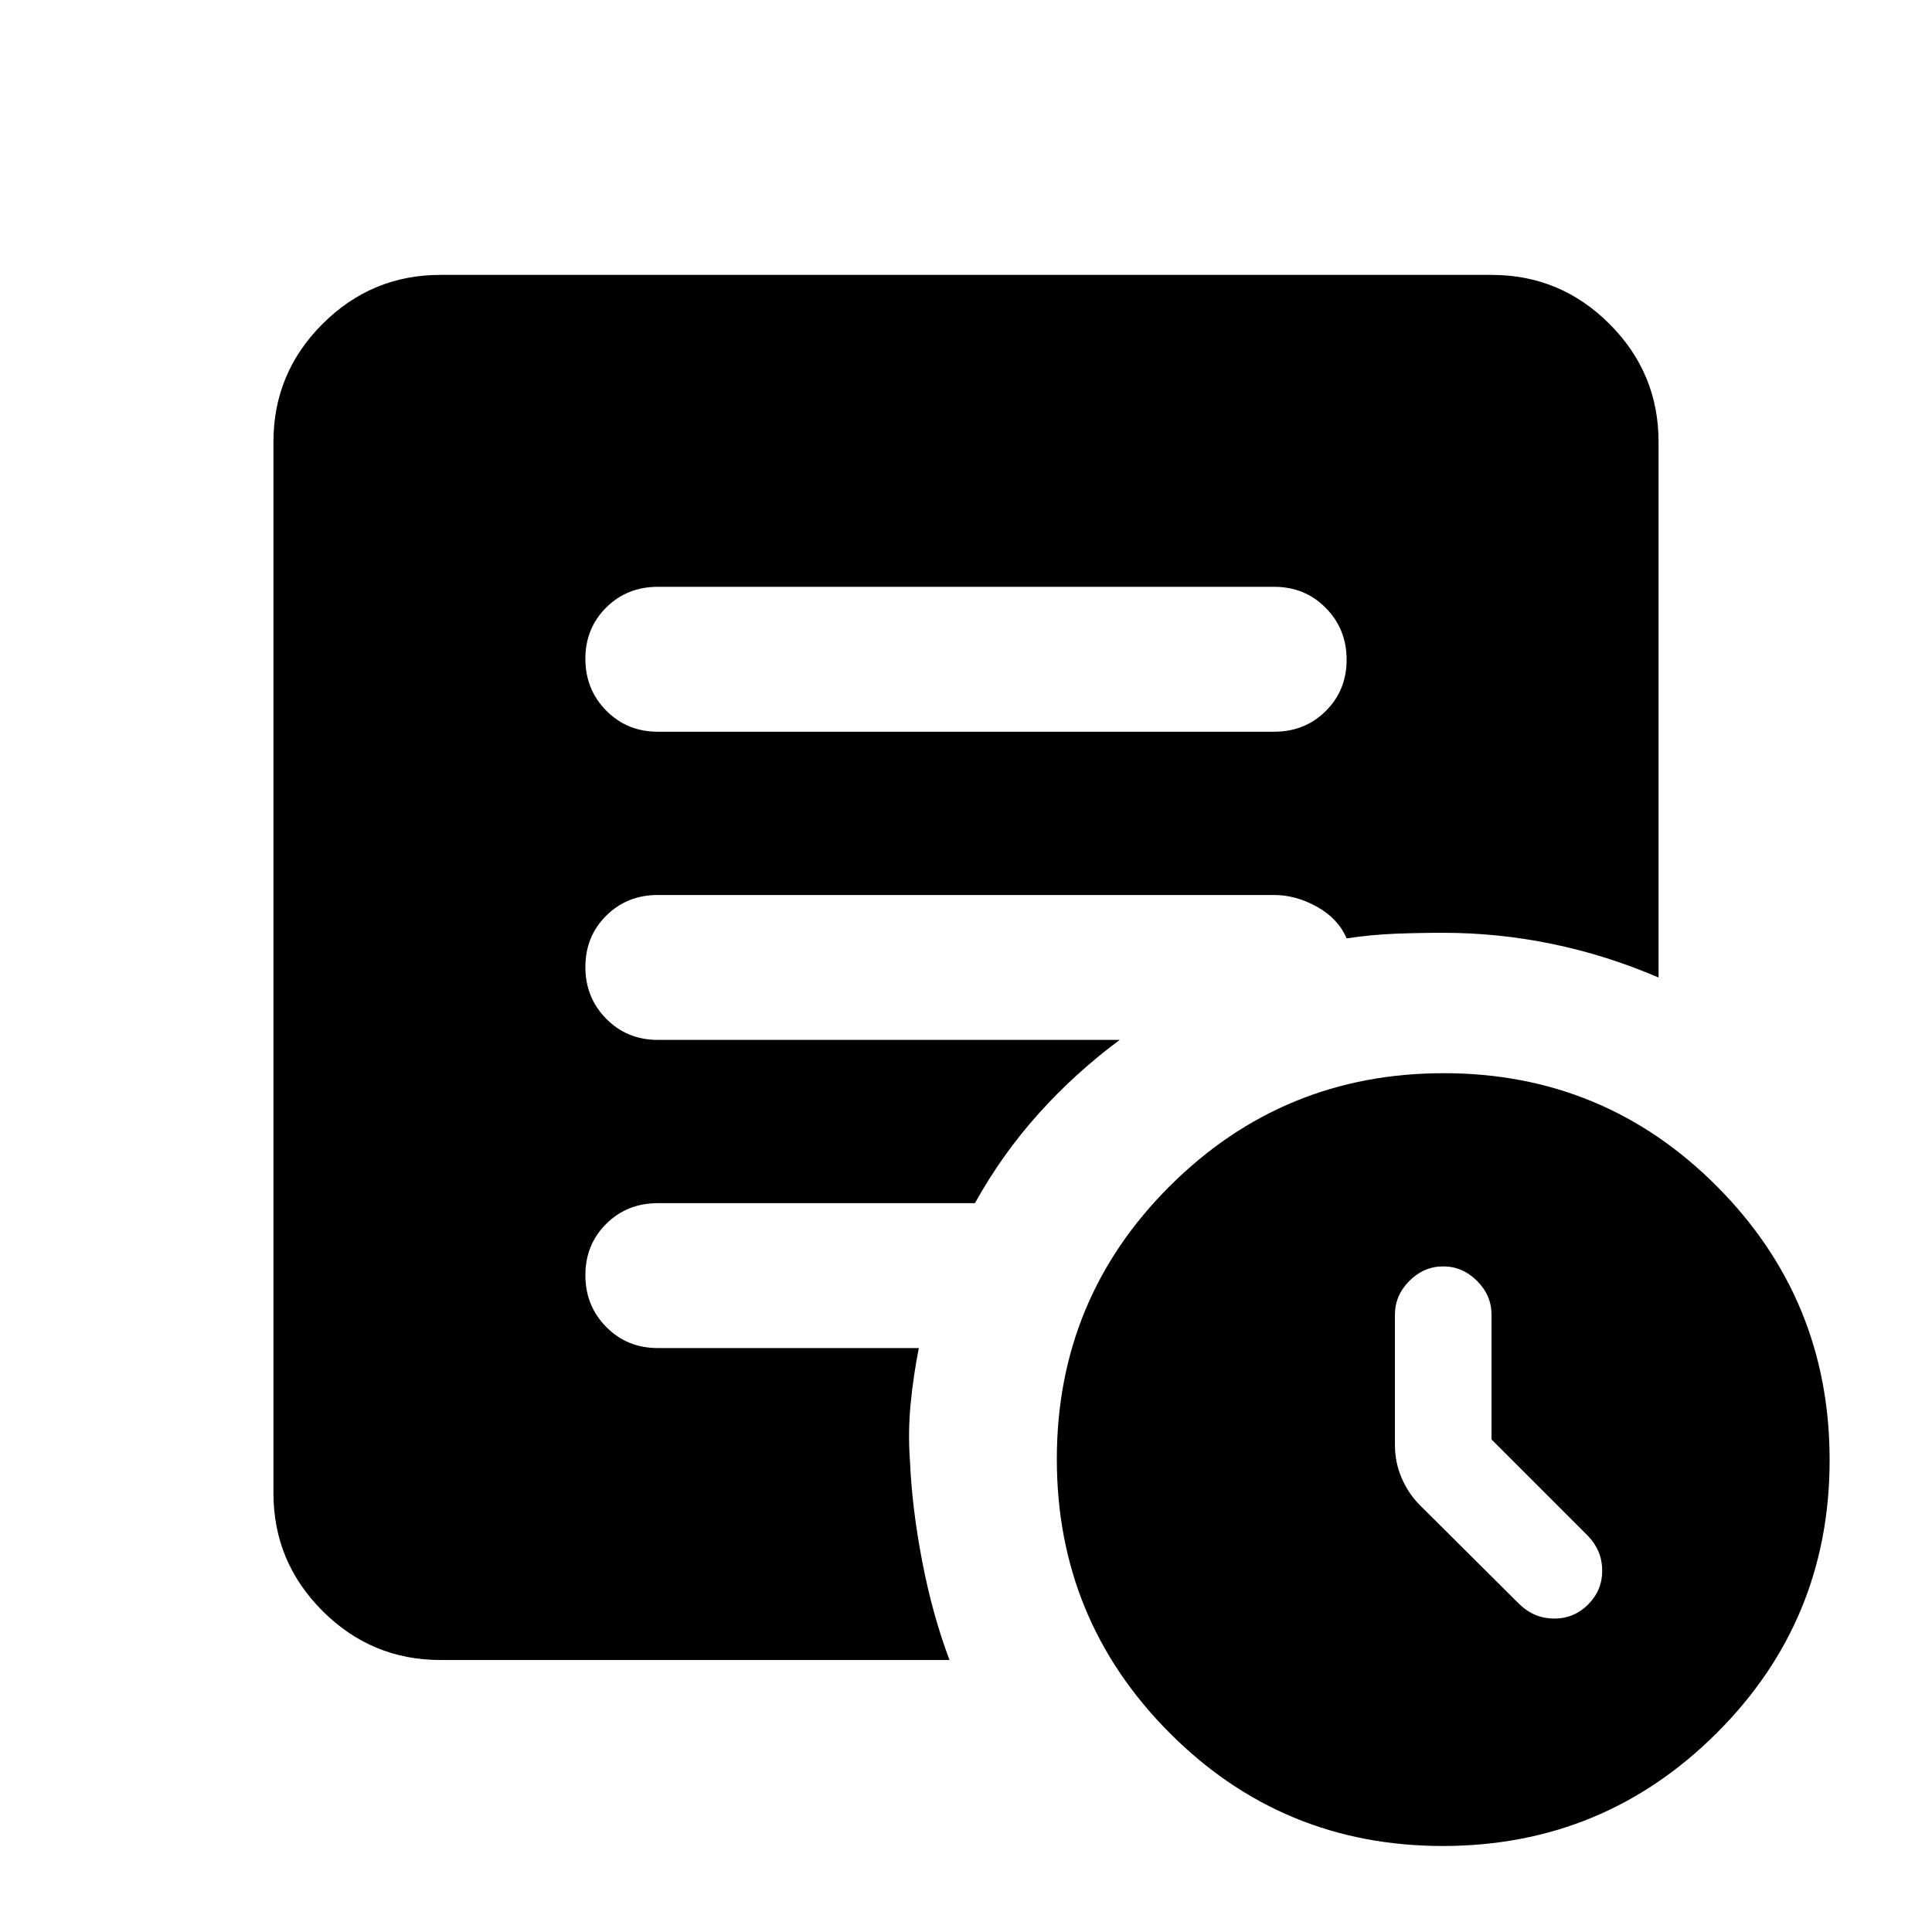 <svg xmlns="http://www.w3.org/2000/svg" height="20" viewBox="0 -960 960 960" width="20"><path d="M741.13-244.739v-62q0-9.6-7.2-16.8-7.2-7.2-16.8-7.2-9.6 0-16.8 7.2-7.2 7.2-7.2 16.8v64.609q0 8.853 3.359 16.6 3.359 7.748 9.091 13.48l49.55 49.311q7.364 7 17.182 7 9.818 0 16.818-7 7-7 7-16.818 0-9.818-7-17.182l-48-48Zm-24.226 202q-79.774 0-135.774-56.226t-56-136q0-79.774 56.227-135.774 56.226-56 136-56 79.773 0 135.773 56.226t56 136q0 79.774-56.226 135.774t-136 56ZM326.87-596.413h306.26q15.3 0 25.65-10.289 10.35-10.29 10.35-25.5 0-15.211-10.35-25.711-10.35-10.5-25.65-10.5H326.87q-15.3 0-25.65 10.289-10.35 10.29-10.35 25.501 0 15.21 10.35 25.71t25.65 10.5Zm144.934 461.261H218.87q-34.238 0-58.619-24.381-24.382-24.382-24.382-58.619v-522.261q0-34.238 24.382-58.619 24.381-24.381 58.619-24.381h522.26q34.238 0 58.619 24.381 24.382 24.381 24.382 58.619v266.131q-25.88-11.109-52.766-16.663-26.887-5.555-54.235-5.555-12 0-23.793.46t-24.207 2.301q-4.282-9.913-14.782-15.728-10.5-5.816-21.218-5.816H326.87q-15.3 0-25.65 10.29-10.35 10.289-10.35 25.5 0 15.21 10.35 25.71t25.65 10.5h229.521q-22 16.283-40.239 36.566-18.239 20.282-31.717 44.565H326.87q-15.3 0-25.65 10.289-10.35 10.29-10.35 25.5 0 15.211 10.35 25.711 10.35 10.5 25.65 10.5h129.695q-2.717 13.674-4.076 27.706-1.359 14.033-.359 27.946 1 23.718 6.098 50.294 5.098 26.576 13.576 49.054Z"/></svg>